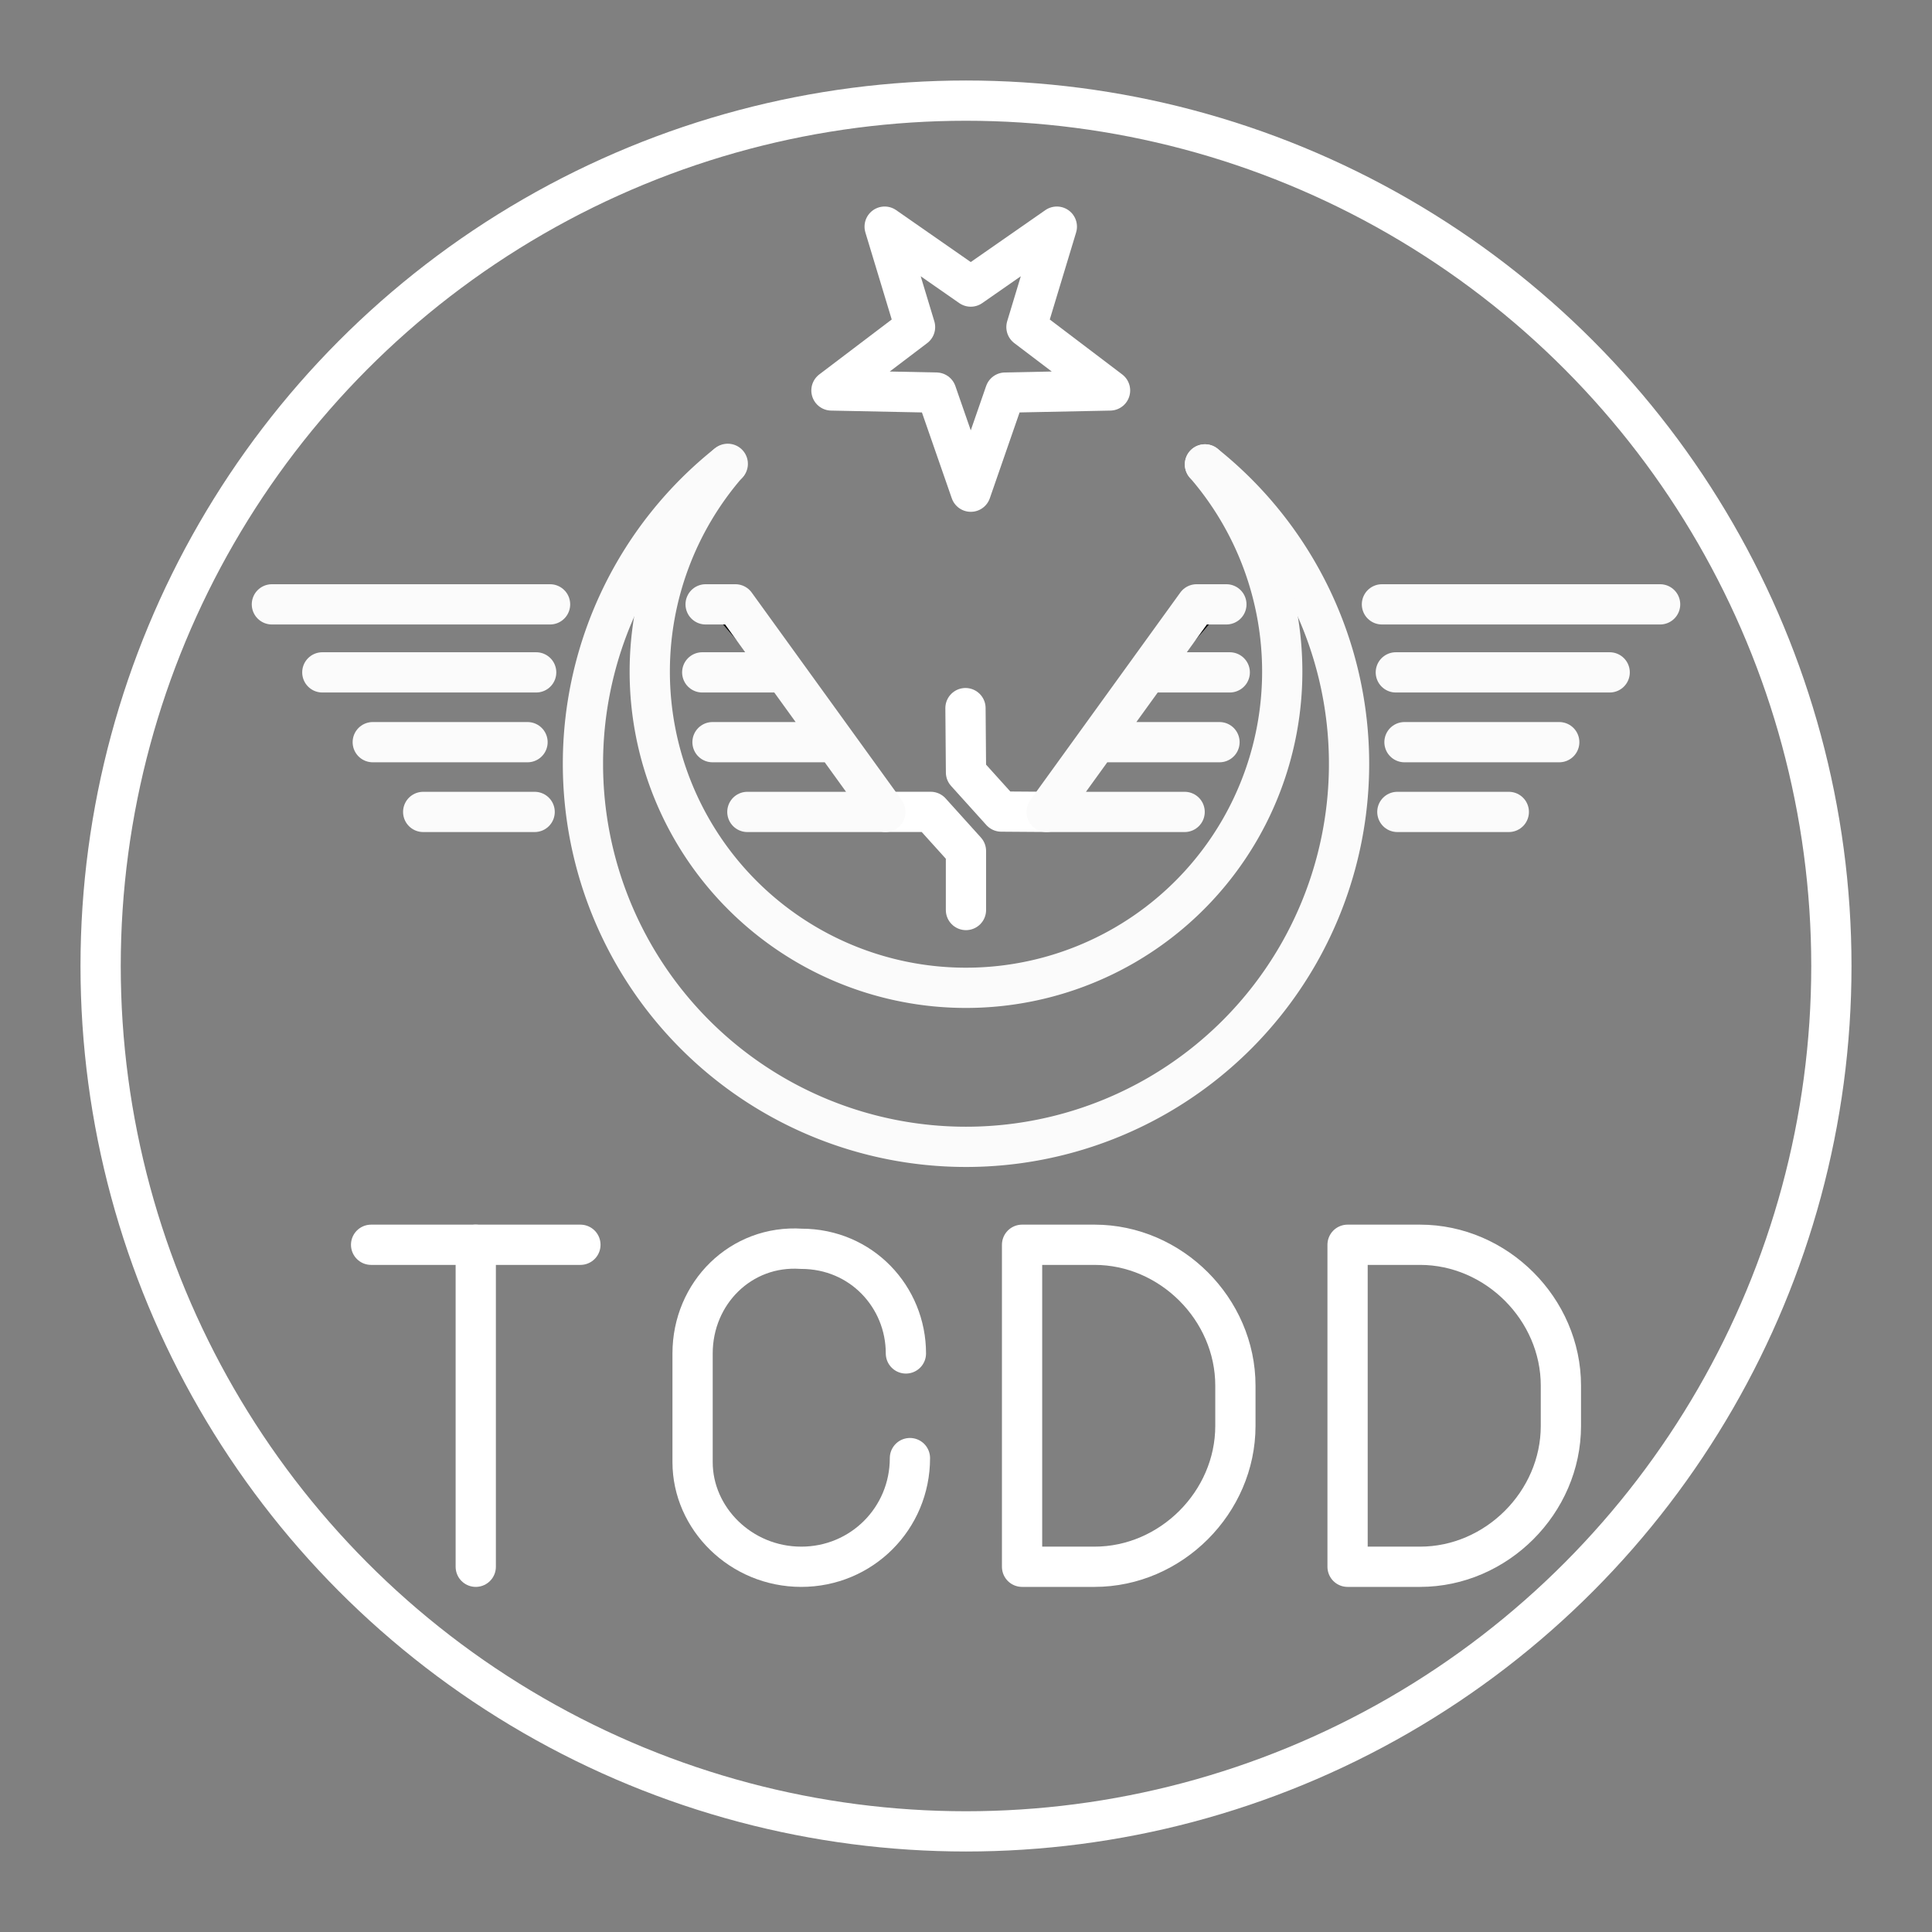 <?xml version="1.0" encoding="UTF-8"?>
<svg version="1.1" viewBox="0 0 48 48" xml:space="preserve" xmlns="http://www.w3.org/2000/svg"><rect x="0" y="0" width="48" height="48" fill="#808080" stroke="none"/><defs><style>.a{fill:none;stroke:#fff;stroke-linecap:round;stroke-linejoin:round;}</style></defs><circle class="a" cx="24" cy="24" r="21.5"/><path d="m24.119 12.216-0.856-2.462-2.606-0.053 2.077-1.575-0.755-2.495 2.139 1.489 2.139-1.489-0.755 2.495 2.077 1.575-2.606 0.053z" fill="none" stroke="#fff" stroke-linecap="round" stroke-linejoin="round"/><path d="m22.001 20.171h1.121l0.877 0.972v1.466" fill="none" stroke="#fff" stroke-linecap="round" stroke-linejoin="round" stroke-width="1px"/><path d="m26.001 20.171-1.124-0.008-0.877-0.972-0.013-1.598" fill="none" stroke="#fff" stroke-linecap="round" stroke-linejoin="round" stroke-width="1px"/><g transform="translate(-234.18 -9.774)" fill="none" stroke="#fff" stroke-linecap="round" stroke-linejoin="round" stroke-miterlimit="10">
		<line class="st5" x1="243.4" x2="248.6" y1="40.7" y2="40.7"/>
		<line class="st5" x1="246" x2="246" y1="48.7" y2="40.7"/>
	</g><path class="st5" d="m22.607 36.226v0c0 1.5-1.2 2.7-2.7 2.7v0c-1.5 0-2.7-1.2-2.7-2.6v-2.7c0-1.5 1.2-2.7 2.7-2.6v0c1.5 0 2.6 1.2 2.6 2.6v0" fill="none" stroke="#fff" stroke-linecap="round" stroke-linejoin="round" stroke-miterlimit="10"/><path class="st5" d="m25.393 38.926v-8h1.8c1.9 0 3.5 1.6 3.5 3.5v1c0 1.9-1.6 3.5-3.5 3.5z" fill="none" stroke="#fff" stroke-linecap="round" stroke-linejoin="round" stroke-miterlimit="10"/><path class="st5" d="m33.48 38.926v-8h1.8c1.9 0 3.5 1.6 3.5 3.5v1c0 1.9-1.6 3.5-3.5 3.5z" fill="none" stroke="#fff" stroke-linecap="round" stroke-linejoin="round" stroke-miterlimit="10"/><path d="m41.245 15.015h-6.911m-3.865 0h-0.74l-3.727 5.157m13.99-3.467h-5.313m-4.126 0-2.045 1e-5m10.231 1.734h-3.845m-4.596 0h-2.987m10.175 1.733h-2.769m-5.285 0h-3.43" stroke="#fbfbfb" stroke-linecap="round" stroke-linejoin="round"/><path d="m29.937 11.538a9.517 9.517 0 0 1 3.58 7.438v0a9.517 9.517 0 0 1-9.517 9.517 9.517 9.517 0 0 1-9.517-9.517 9.517 9.517 0 0 1 3.598-7.452" fill="none" stroke="#fbfbfb" stroke-linecap="round" stroke-linejoin="round"/><path d="m29.937 11.538a7.857 7.857 0 0 1 1.92 5.147v0a7.857 7.857 0 0 1-7.857 7.857 7.857 7.857 0 0 1-7.857-7.857 7.857 7.857 0 0 1 1.919-5.145" fill="none" stroke="#fbfbfb" stroke-linecap="round" stroke-linejoin="round"/><path d="m6.755 15.015h6.911m3.865 0h0.74l3.727 5.157m-13.99-3.467h5.313m4.126 0 2.045 1e-5m-10.231 1.734h3.845m4.596 0h2.987m-10.175 1.733h2.769m5.285 0h3.43" stroke="#fbfbfb" stroke-linecap="round" stroke-linejoin="round"/></svg>

